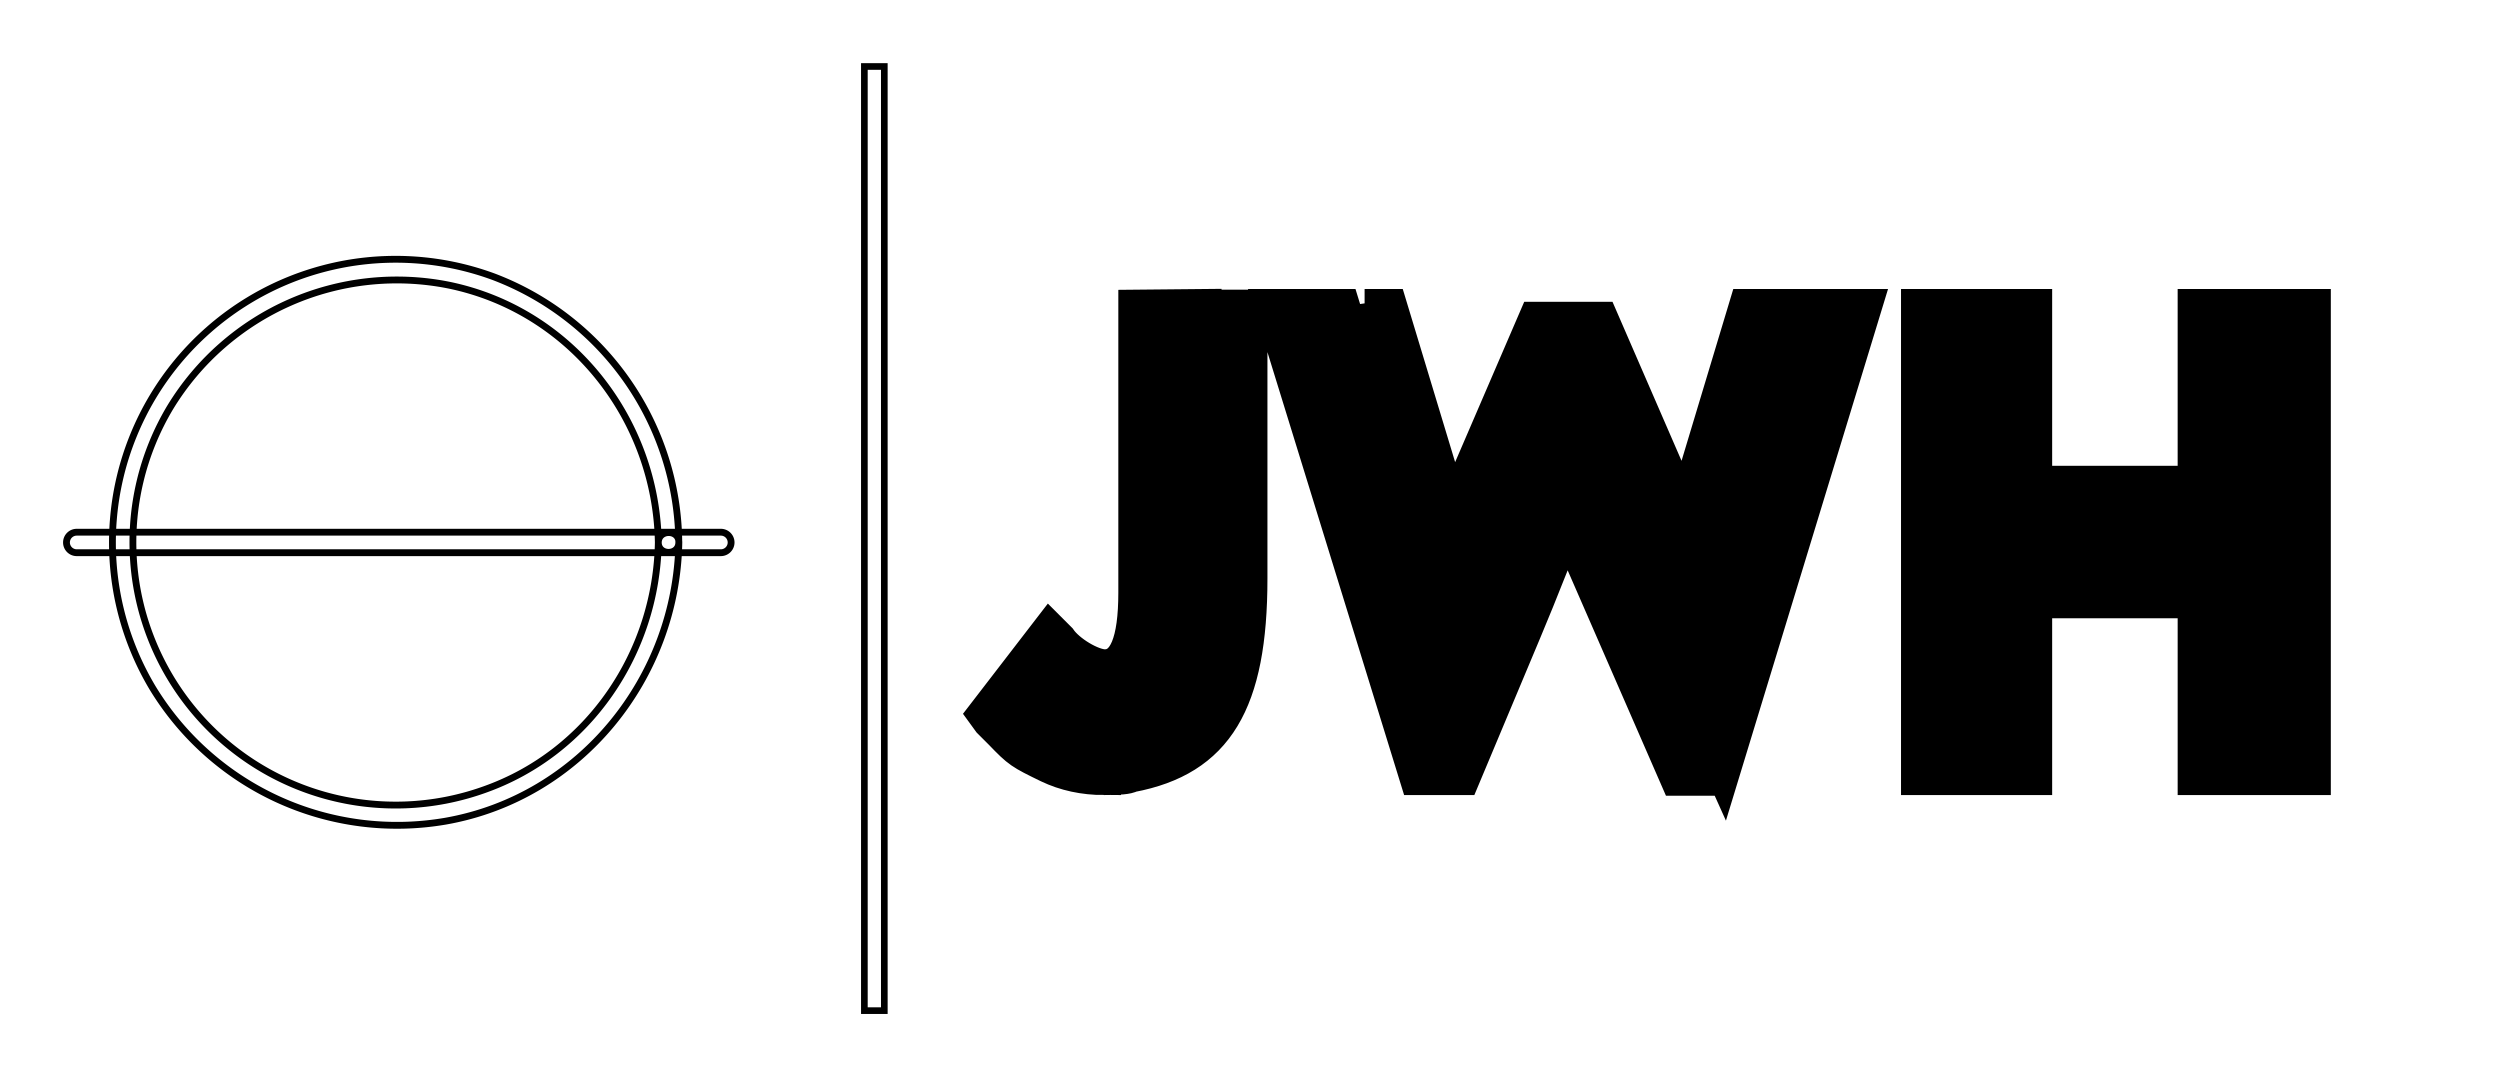 
        <svg xmlns="http://www.w3.org/2000/svg" xmlns:xlink="http://www.w3.org/1999/xlink" version="1.1" width="3168.539" 
        height="1365.169" viewBox="0 0 3168.539 1365.169">
			
			<g transform="scale(8.427) translate(10, 10)" stroke="black
">
				<defs id="SvgjsDefs8178"></defs><g id="SvgjsG8179" featureKey="symbolFeature-0" transform="matrix(1.027,0,0,1.027,-1.849,20.441)" fill="none"><title xmlns="http://www.w3.org/2000/svg">icons</title><g xmlns="http://www.w3.org/2000/svg" data-name="15. circle saturn"><path d="M88.47,49.8C88.19,65.87,78.32,80.58,63,86A38.48,38.48,0,0,1,17,30,38.85,38.85,0,0,1,57.82,12.12C75.7,15.82,88.16,31.77,88.47,49.8c0,1.93,3,1.93,3,0A42,42,0,0,0,64.41,10.91a41.48,41.48,0,0,0-50,60.19A41.89,41.89,0,0,0,57.29,90.62c19.79-3.48,33.84-21,34.19-40.83C91.5,47.87,88.5,47.87,88.47,49.8Z"></path><path d="M3.3,51.3H97.63a1.5,1.5,0,0,0,0-3H3.3a1.5,1.5,0,0,0,0,3h0Z"></path></g></g><g id="SvgjsG8180" featureKey="textGroupContainer" transform="matrix(1,0,0,1,355,0)" fill="none"><rect xmlns="http://www.w3.org/2000/svg" y="0" height="1" width="1" opacity="0"></rect><rect xmlns="http://www.w3.org/2000/svg" y="0" x="-235" width="3" height="142"></rect></g><g id="SvgjsG8181" featureKey="vMvB0T-0" transform="matrix(5.074,0,0,5.074,135.971,5.559)" fill="none"><path d="M3.96 20 c-0.6 0 -1.16 -0.12 -1.66 -0.36 c-0.82 -0.4 -0.86 -0.42 -1.4 -0.98 l-0.34 -0.34 l-0.16 -0.22 l1.94 -2.52 l0.3 0.3 c0.26 0.38 0.96 0.8 1.34 0.8 c0.6 0 0.9 -0.72 0.9 -2.18 l0 -8.48 l2.06 -0.02 l0 8.52 c0 2.4 -0.66 3.62 -2.24 4.1 c-0.28 0.08 -0.54 0.12 -0.78 0.12 c-0.56 0 -1.08 -0.2 -1.74 -0.66 l-0.06 -0.06 l-0.02 0 l0.42 -0.58 l0.02 0.02 c0.02 0 0.04 0.02 0.06 0.04 c0.46 0.34 0.9 0.5 1.34 0.5 c0.28 0 0.46 -0.02 0.56 -0.08 c1.2 -0.34 1.72 -1.34 1.72 -3.4 l0 -7.78 l-0.62 0 l0 7.76 c0 1.94 -0.54 2.9 -1.62 2.9 c-0.46 0 -0.98 -0.24 -1.56 -0.72 l-1.1 1.4 c0.58 0.72 1.6 1.18 2.64 1.18 c0.22 0 0.44 -0.02 0.68 -0.06 c2.1 -0.4 2.94 -1.84 2.94 -5.12 l0 -8.06 l0.72 0 l0 8.06 c0 3.68 -1 5.36 -3.54 5.84 c-0.1 0.06 -0.36 0.08 -0.8 0.08 z M14.12 19.3 l-0.36 0 l-0.16 -0.54 l-2.92 -9.38 l-0.8 -2.68 l0.62 0 l3.12 10.16 l0.32 1.08 l0.12 0 l0.38 -0.94 l-0.38 -1.16 l-3.02 -9.84 l-2.14 0 l4.32 14 l1.38 0 l1.82 -4.34 l0.38 -0.92 l0.52 -1.3 l-0.38 -0.9 l-0.54 1.28 l-0.38 0.92 z M11.68 6 l3.1 10.2 l2.2 -5.26 l3.96 9.08 l0.78 0 l-4.74 -10.9 l-2.12 4.88 l-2.42 -8 l-0.76 0 z M21.84 12.18 l1.68 -5.48 l2.04 0 l-0.18 0.58 l-2.04 6.68 l-1.16 3.78 l-4.92 -11.36 l-0.52 0 l-2.12 4.92 l0.32 1.06 l2.06 -4.76 l0.64 1.46 l4.48 10.38 l0.18 0.4 l4.22 -13.84 l-3.54 0 l-1.56 5.18 z M21.96 13.92 l-0.42 -1 l-2.84 -6.54 l-0.78 0 l4.16 9.6 l2.68 -8.74 l-0.76 0 z M28.08 6 l3.48 0 l0 4.62 l-0.74 0 l0 -3.88 l-2.02 0 l0 12.52 l2.02 0 l0 -3.86 l0.74 0 l0 4.6 l-3.48 0 l0 -14 z M29.46 7.32 l0.72 0 l0 3.92 l6.1 0 l0 -5.24 l0.7 0 l0 5.94 l-7.52 0 l0 -4.62 z M39.12 6.74 l-0.68 0 l0 5.26 l-0.72 0 l0 -6 l2.1 0 l0 14 l-0.7 0 l0 -13.26 z M36.28 14.76 l-6.1 0 l0 4.02 l-0.74 0 l0 -4.76 l7.54 0 l0 5.24 l0.74 0 l0 -5.9 l-8.28 0 l0 -0.7 l9 0 l0 7.34 l-2.16 0 l0 -5.24 z"></path></g>
			</g>
		</svg>
	